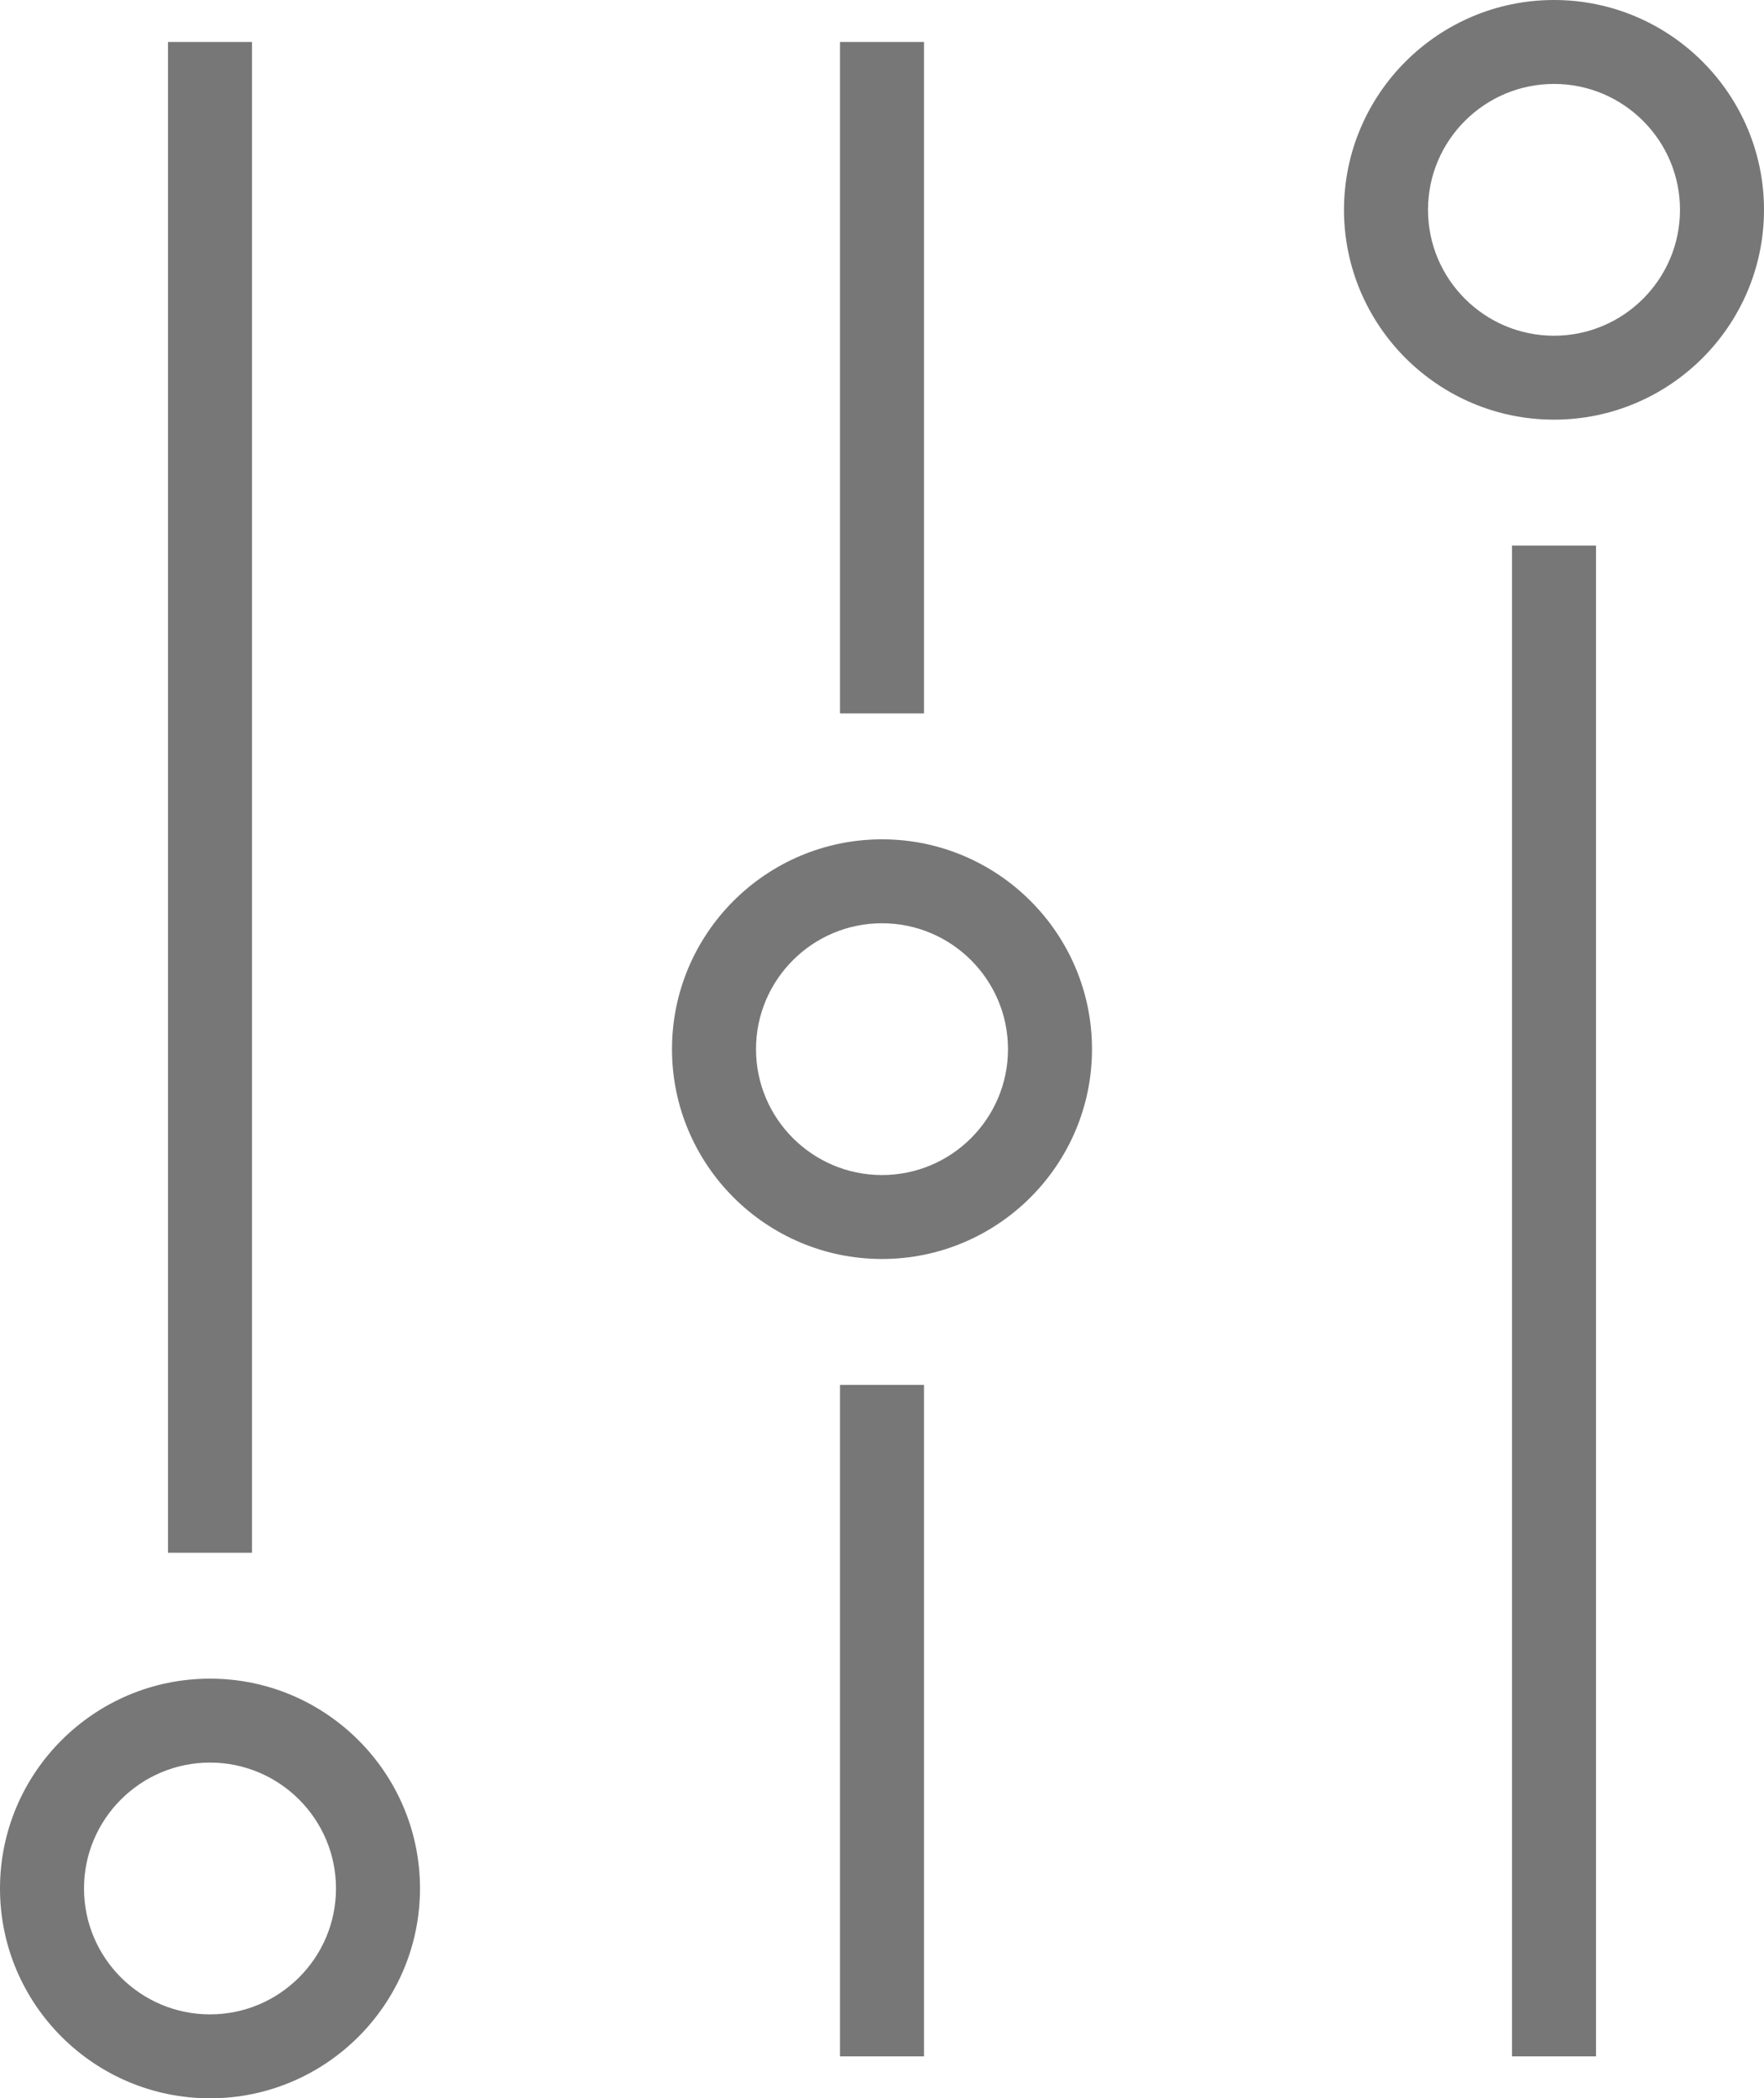 <?xml version="1.0" encoding="UTF-8" standalone="no"?>
<svg width="127px" height="151px" viewBox="0 0 127 151" version="1.1" xmlns="http://www.w3.org/2000/svg" xmlns:xlink="http://www.w3.org/1999/xlink" xmlns:sketch="http://www.bohemiancoding.com/sketch/ns">
    <!-- Generator: Sketch 3.2.2 (9983) - http://www.bohemiancoding.com/sketch -->
    <title>setup</title>
    <desc>Created with Sketch.</desc>
    <defs></defs>
    <g id="Page-1" stroke="none" stroke-width="1" fill="none" fill-rule="evenodd" sketch:type="MSPage">
        <g id="Artboard-1" sketch:type="MSArtboardGroup" transform="translate(-244, -1031)" fill="#777777">
            <g id="setup" sketch:type="MSLayerGroup" transform="translate(244, 1031)">
                <path d="M15.119,151 C6.782,151 0,144.226 0,135.9 C0,127.574 6.782,120.8 15.119,120.8 C23.456,120.8 30.238,127.574 30.238,135.9 C30.238,144.226 23.456,151 15.119,151 L15.119,151 Z M15.119,126.84 C10.117,126.84 6.048,130.905 6.048,135.9 C6.048,140.895 10.117,144.96 15.119,144.96 C20.121,144.96 24.19,140.895 24.19,135.9 C24.19,130.905 20.121,126.84 15.119,126.84 L15.119,126.84 Z" id="Shape" sketch:type="MSShapeGroup"></path>
                <path d="M111.881,30.2 C103.544,30.2 96.762,23.426 96.762,15.1 C96.762,6.774 103.544,0 111.881,0 C120.218,0 127,6.774 127,15.1 C127,23.426 120.218,30.2 111.881,30.2 L111.881,30.2 Z M111.881,6.04 C106.879,6.04 102.81,10.105 102.81,15.1 C102.81,20.095 106.879,24.16 111.881,24.16 C116.883,24.16 120.952,20.095 120.952,15.1 C120.952,10.105 116.883,6.04 111.881,6.04 L111.881,6.04 Z" id="Shape" sketch:type="MSShapeGroup"></path>
                <path d="M63.5,90.6 C55.163,90.6 48.381,83.826 48.381,75.5 C48.381,67.174 55.163,60.4 63.5,60.4 C71.837,60.4 78.619,67.174 78.619,75.5 C78.619,83.826 71.837,90.6 63.5,90.6 L63.5,90.6 Z M63.5,66.44 C58.498,66.44 54.429,70.505 54.429,75.5 C54.429,80.495 58.498,84.56 63.5,84.56 C68.502,84.56 72.571,80.495 72.571,75.5 C72.571,70.505 68.502,66.44 63.5,66.44 L63.5,66.44 Z" id="Shape" sketch:type="MSShapeGroup"></path>
                <rect id="Rectangle-path" sketch:type="MSShapeGroup" x="12.095" y="3.02" width="6.048" height="108.72"></rect>
                <rect id="Rectangle-path" sketch:type="MSShapeGroup" x="60.476" y="3.02" width="6.048" height="48.32"></rect>
                <rect id="Rectangle-path" sketch:type="MSShapeGroup" x="60.476" y="99.66" width="6.048" height="48.32"></rect>
                <rect id="Rectangle-path" sketch:type="MSShapeGroup" x="108.857" y="39.26" width="6.048" height="108.72"></rect>
            </g>
        </g>
    </g>
</svg>